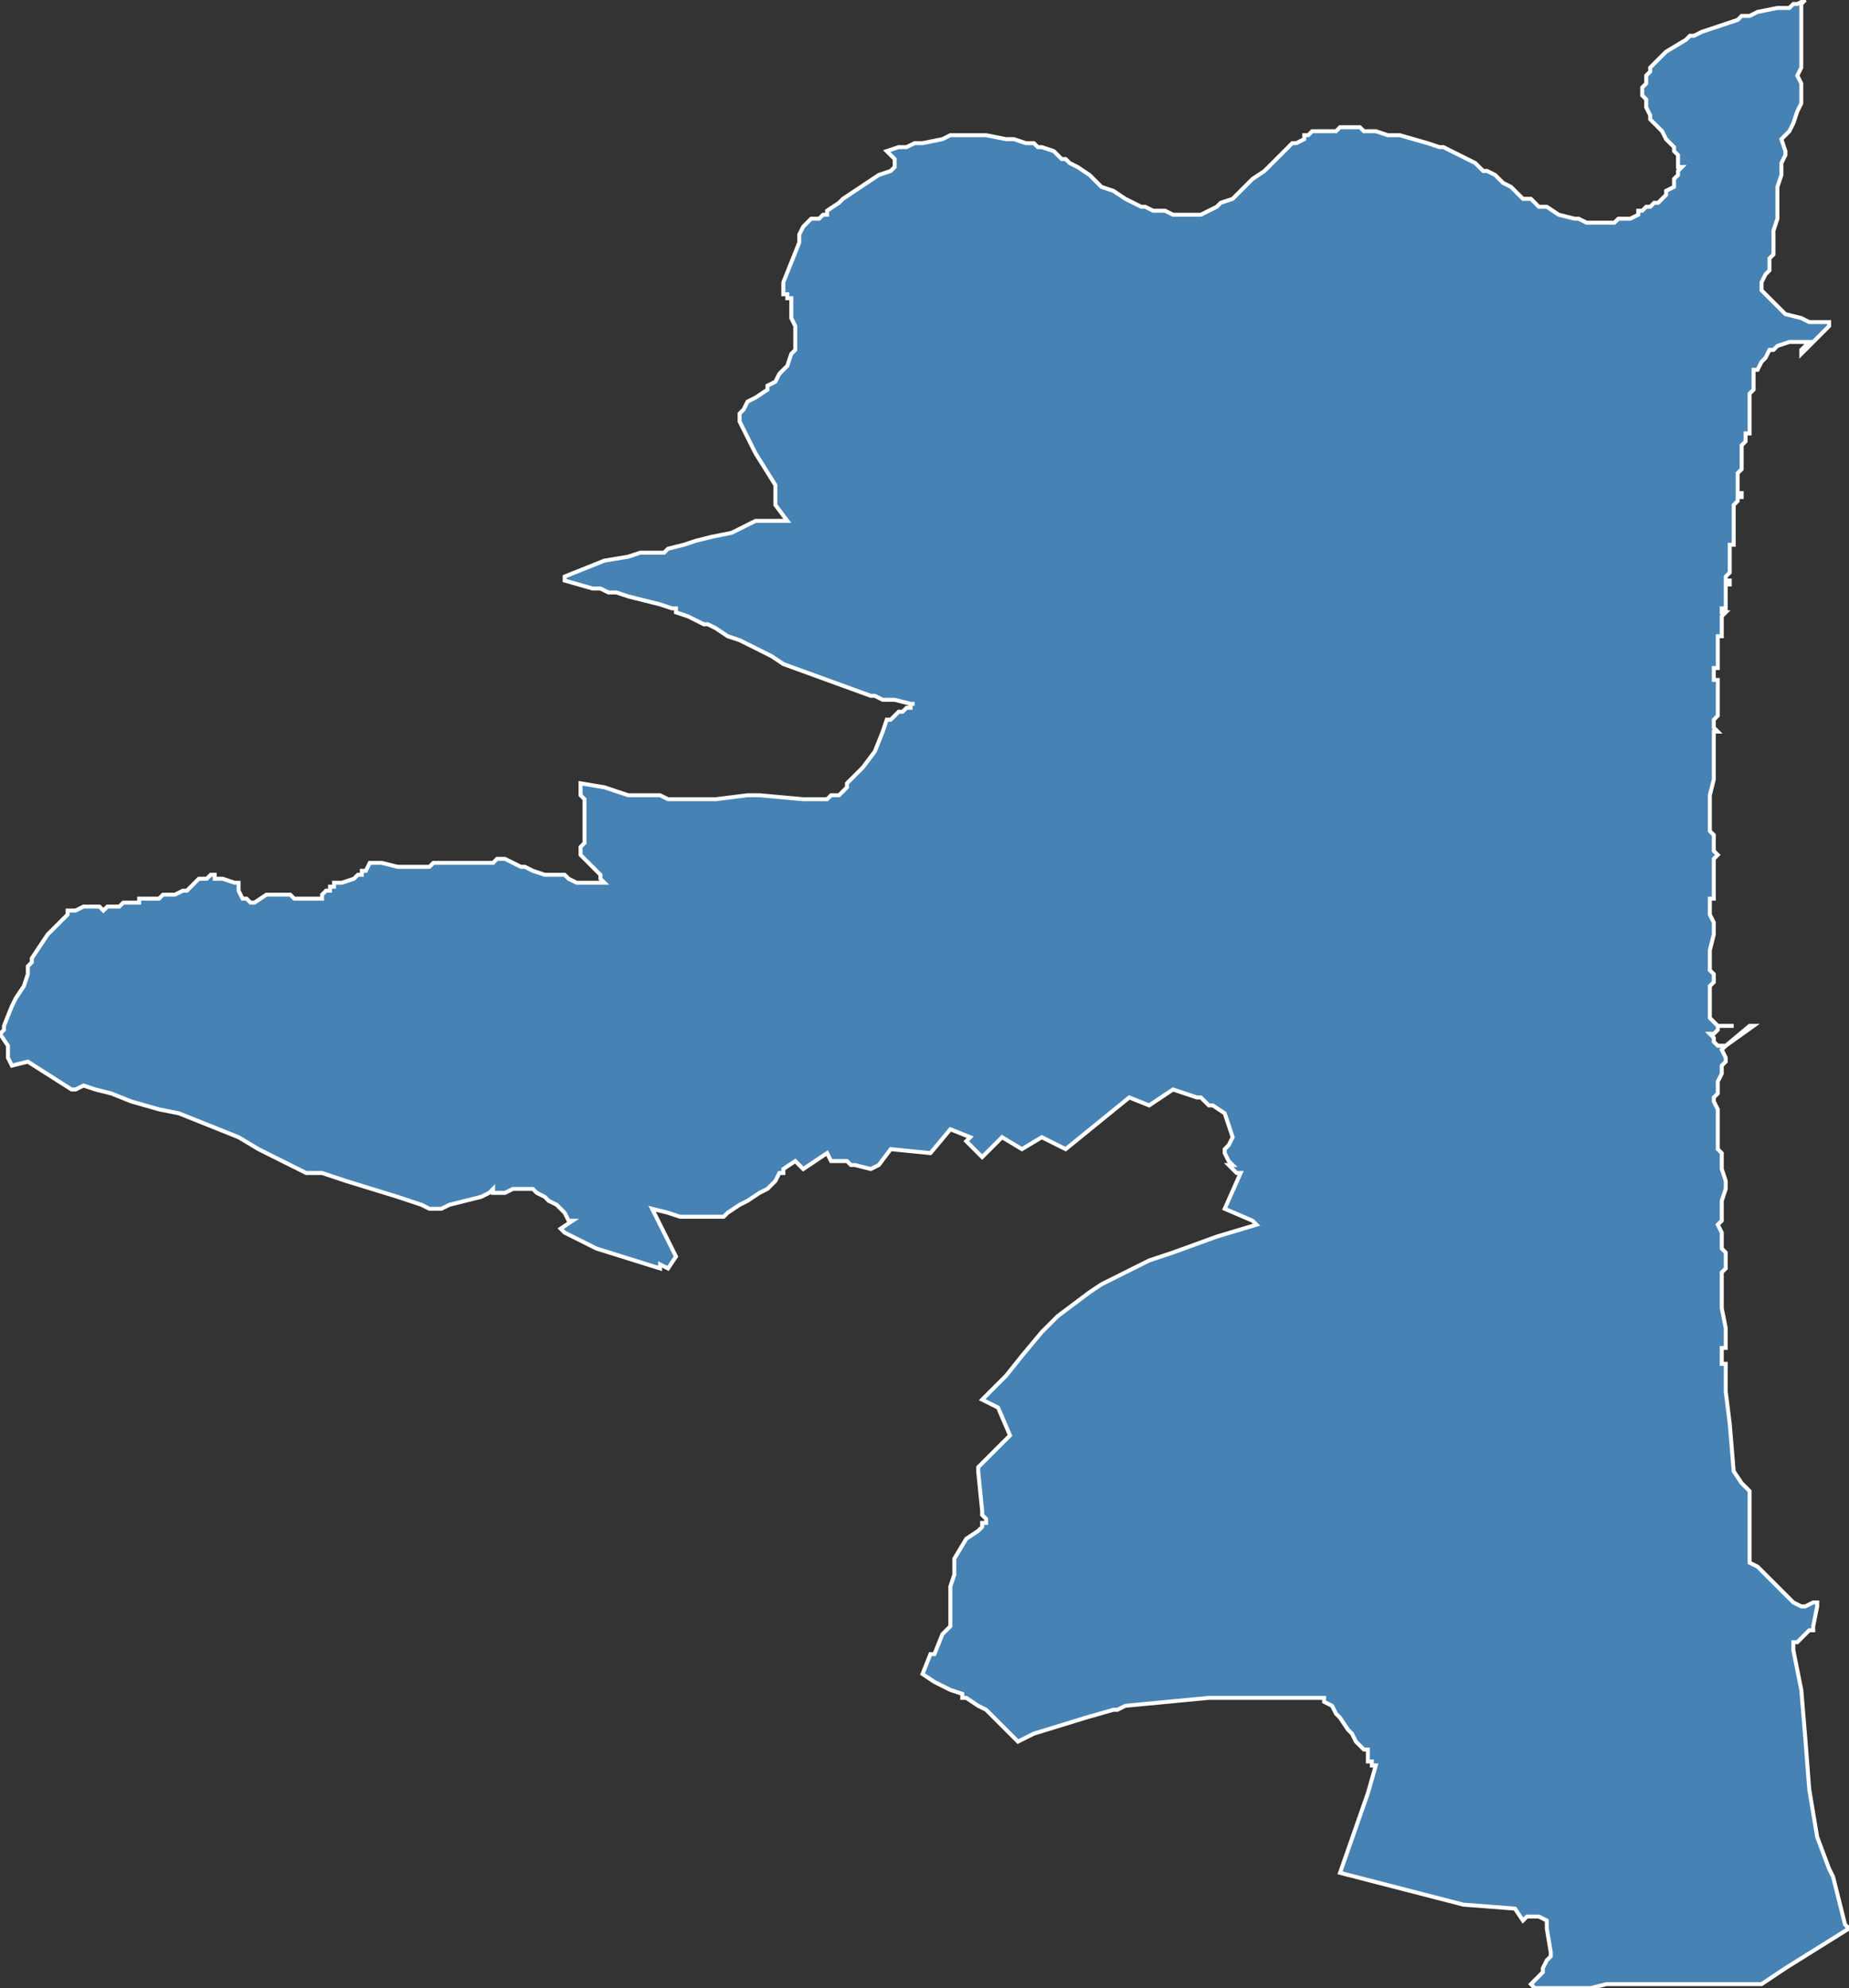 <?xml version="1.0" encoding="utf-8"?>
<svg version="1.1" id="svgmap" xmlns="http://www.w3.org/2000/svg" xmlns:xlink="http://www.w3.org/1999/xlink" x="0px" y="0px" width="100%" height="100%" viewBox="0 0 465 500">
<rect x="0" y="0" width="465" height="500" fill="#333333" stroke="none"/>
<polygon points="0,260 1,259 1,259 1,258 1,258 3,253 4,251 6,248 7,245 7,244 7,243 8,242 8,241 12,235 13,234 15,232 16,231 17,230 17,229 19,229 21,228 24,228 25,228 25,228 26,229 27,228 28,228 30,228 31,227 33,227 35,227 35,226 37,226 37,226 40,226 41,225 44,225 46,224 47,224 47,224 47,224 50,221 50,221 50,221 51,221 51,221 51,221 52,221 53,220 54,220 54,221 55,221 56,221 59,222 59,222 60,222 60,223 60,224 61,226 61,226 62,226 63,227 64,227 64,227 64,227 67,225 73,225 74,226 74,226 74,226 75,226 76,226 76,226 77,226 80,226 80,226 81,226 81,226 81,225 82,224 83,224 83,223 83,223 84,223 84,222 84,222 86,222 89,221 90,220 91,220 91,219 92,219 93,217 93,217 93,217 93,217 96,217 100,218 101,218 102,218 102,218 106,218 106,218 107,218 108,218 109,217 110,217 111,217 111,217 113,217 116,217 116,217 117,217 118,217 118,217 119,217 119,217 119,217 120,217 121,217 122,217 122,217 123,217 123,217 124,217 124,217 125,216 125,216 125,216 126,216 126,216 126,216 127,216 131,218 131,218 132,218 134,219 137,220 139,220 139,220 141,220 141,220 142,220 143,221 145,222 146,222 147,222 149,222 150,222 150,222 151,222 151,222 152,222 151,221 151,220 147,216 146,215 146,215 146,214 146,214 146,214 146,214 146,214 146,213 146,213 147,212 147,212 147,212 147,211 147,211 147,211 147,210 147,210 147,209 147,207 147,206 147,205 147,204 147,203 147,202 147,201 147,201 146,200 146,199 146,198 146,198 146,197 152,198 158,200 162,200 166,200 168,201 171,201 177,201 180,201 188,200 191,200 202,201 205,201 207,201 208,201 209,200 210,200 210,200 211,200 211,200 212,199 212,199 212,199 213,198 213,197 214,196 215,195 217,193 220,189 220,189 222,184 223,181 224,181 226,179 227,179 227,179 228,178 228,178 229,178 229,177 230,177 230,177 229,177 225,176 222,176 220,175 220,175 219,175 219,175 197,167 194,165 186,161 183,160 180,158 178,157 177,157 173,155 170,154 170,153 169,153 166,152 158,150 155,149 153,149 151,148 149,148 142,146 142,146 142,145 152,141 158,140 161,139 165,139 167,139 168,138 172,137 175,136 179,135 184,134 190,131 198,131 195,127 195,126 195,124 195,124 195,123 195,122 195,122 190,114 189,112 187,108 186,106 186,105 186,104 187,103 188,101 190,100 193,98 193,97 195,96 196,94 198,92 199,89 199,89 200,88 200,86 200,86 200,85 200,83 200,83 200,82 199,80 199,79 199,78 199,77 199,77 199,75 199,75 198,75 198,74 197,74 197,73 197,73 197,72 197,72 197,71 201,61 201,59 202,57 204,55 204,55 205,55 206,55 207,54 208,54 208,53 211,51 212,50 212,50 221,44 224,43 225,42 225,41 225,41 225,41 225,40 223,38 226,37 228,37 230,36 232,36 237,35 239,34 241,34 244,34 248,34 253,35 255,35 258,36 260,36 261,37 262,37 265,38 266,39 266,39 267,40 268,40 269,41 271,42 274,44 277,47 280,48 283,50 285,51 287,52 288,52 290,53 291,53 293,53 295,54 298,54 298,54 299,54 301,54 302,54 304,53 306,52 307,51 307,51 310,50 310,50 311,49 313,47 315,45 318,43 320,41 322,39 323,38 324,37 324,37 325,36 326,36 326,36 328,35 328,34 329,34 330,33 332,33 333,33 333,33 336,33 337,32 341,32 342,32 343,33 345,33 346,33 349,34 352,34 359,36 362,37 363,37 365,38 367,39 369,40 371,41 372,42 373,43 374,43 376,44 378,46 380,47 383,50 385,50 386,51 387,52 389,52 392,54 392,54 396,55 397,55 399,56 404,56 406,56 407,55 409,55 410,55 412,54 412,53 413,53 414,52 415,52 416,51 417,51 418,50 418,50 419,49 419,48 421,47 421,45 422,44 422,43 423,42 422,42 422,40 422,39 421,38 421,37 420,36 419,35 418,33 417,32 416,31 415,30 415,29 414,27 414,25 413,24 413,23 413,22 414,21 414,19 415,18 415,17 416,16 417,15 418,14 418,14 419,13 424,10 425,9 426,9 428,8 437,5 438,4 439,4 440,4 442,3 447,2 449,2 450,2 451,1 452,1 452,1 454,0 454,0 454,0 453,1 453,3 453,6 453,7 453,8 453,8 453,9 453,17 452,19 453,21 453,22 453,24 453,26 453,26 452,28 451,31 450,33 448,35 449,38 449,39 449,39 448,41 448,44 447,47 447,49 447,53 447,55 446,58 446,60 446,62 446,64 445,65 445,67 445,68 444,69 443,71 443,73 445,75 446,76 447,77 448,78 449,79 453,80 455,81 456,81 457,81 460,81 460,81 460,82 460,82 460,82 453,89 453,88 455,86 455,86 455,86 454,86 452,86 451,86 450,86 447,87 446,88 445,88 444,90 443,91 442,93 441,93 441,94 441,95 441,95 441,96 441,97 441,97 441,98 441,98 440,99 440,99 440,100 440,100 440,100 440,101 440,101 440,102 440,102 440,102 440,103 440,103 440,104 440,105 440,106 440,106 440,107 440,107 440,108 440,108 440,109 439,109 439,109 439,110 439,110 439,110 439,111 439,111 438,112 438,112 438,112 438,113 438,113 438,115 438,116 438,117 438,117 438,118 438,118 437,119 437,120 437,120 437,120 437,121 437,121 437,122 437,122 437,122 437,123 437,123 437,124 438,124 438,125 437,125 437,125 437,126 437,126 437,126 436,127 436,128 436,128 436,129 436,129 436,129 436,130 436,131 436,131 436,131 436,132 436,132 436,132 436,132 436,133 436,133 436,133 436,133 436,134 436,134 436,134 436,135 436,135 436,135 436,136 436,136 436,136 436,136 436,137 436,137 436,137 435,137 435,137 435,138 435,138 435,138 435,139 435,139 435,139 435,140 435,140 435,141 435,141 435,141 435,142 435,142 435,142 435,142 435,143 435,143 435,143 435,144 435,144 434,145 434,145 434,145 434,146 434,146 434,146 435,146 435,147 435,147 434,147 434,148 434,148 434,149 434,150 434,150 434,151 434,151 434,152 434,152 434,153 433,153 433,154 434,154 433,155 433,155 433,156 433,156 433,156 433,156 433,157 433,158 433,158 433,158 433,159 433,159 433,160 432,160 432,160 432,161 432,161 432,161 432,162 432,162 432,163 432,164 432,164 432,164 432,165 432,165 432,166 432,166 432,166 432,167 432,168 432,168 431,168 431,169 431,169 431,170 431,171 432,171 432,172 432,173 432,173 432,174 432,175 432,176 432,177 432,177 432,178 432,178 432,179 432,179 432,180 432,180 431,181 431,182 431,183 432,184 431,184 431,186 431,187 431,187 431,189 431,189 431,191 431,192 431,193 431,195 431,196 430,200 430,201 430,202 430,204 430,204 430,205 430,206 430,207 430,208 430,209 431,210 431,212 431,213 431,214 432,215 431,216 431,216 431,217 431,217 431,218 431,219 431,219 431,220 431,222 431,223 431,224 431,225 431,226 430,226 430,227 430,227 430,228 430,228 430,229 430,230 431,232 431,232 431,233 431,235 430,239 430,240 430,242 430,243 430,243 430,244 431,245 431,245 431,246 431,247 430,248 430,249 430,250 430,251 430,252 430,252 430,254 430,256 430,256 431,257 432,258 435,258 436,258 436,258 433,258 432,258 432,259 432,259 431,260 430,260 431,261 431,262 432,263 433,263 434,263 440,258 441,258 441,258 434,263 433,264 434,266 434,267 433,268 433,269 433,270 432,272 432,275 431,276 431,277 432,279 432,279 432,280 432,281 432,282 432,283 432,283 432,285 432,287 432,288 432,289 433,290 433,291 433,294 434,297 434,298 434,299 433,302 433,304 433,305 433,307 432,308 433,310 433,311 433,313 433,314 434,315 434,316 434,317 434,318 434,319 433,320 433,322 433,325 433,329 434,334 434,337 434,338 434,339 433,339 433,343 434,343 434,344 434,347 434,350 435,358 436,370 438,373 440,375 440,381 440,386 440,389 440,390 440,391 440,392 440,392 440,393 442,394 451,403 453,404 454,404 454,404 454,404 456,403 456,403 456,403 457,403 457,403 457,403 457,403 457,404 456,409 456,410 455,410 454,411 452,413 451,413 451,415 453,425 454,437 455,450 457,462 460,470 461,472 462,476 464,484 465,485 449,495 443,499 442,499 441,499 437,499 420,499 419,499 407,499 407,499 404,499 400,500 399,500 398,500 395,500 392,500 390,500 386,500 385,499 385,499 388,496 388,495 389,493 390,492 390,491 389,485 389,483 387,482 386,482 385,482 384,482 383,483 381,480 368,479 337,471 344,451 346,444 346,444 345,444 345,443 344,443 344,442 344,441 344,441 344,441 344,440 343,440 343,440 341,438 340,436 339,435 337,432 336,431 335,429 333,428 333,427 321,427 309,427 304,427 283,429 281,430 280,430 273,432 260,436 256,438 253,435 250,432 248,430 246,429 243,427 242,427 242,426 242,426 239,425 235,423 232,421 234,416 235,416 237,411 239,409 239,403 239,399 240,396 240,393 240,392 243,387 246,385 247,384 247,383 247,383 248,383 248,382 247,381 247,380 246,370 246,370 246,369 248,367 254,361 251,354 247,352 249,350 250,349 253,346 257,341 262,335 266,331 270,328 274,325 277,323 281,321 287,318 289,317 295,315 306,311 316,308 315,307 308,304 312,295 311,295 311,295 309,293 310,293 309,292 308,290 308,289 309,288 310,286 308,280 308,280 308,280 305,278 304,278 303,277 302,276 301,276 295,274 289,278 284,276 268,289 262,286 257,289 252,286 247,291 243,287 244,286 239,284 234,290 224,289 221,293 219,294 215,293 214,293 213,292 209,292 208,290 202,294 200,292 197,294 197,295 196,295 195,297 193,299 191,300 188,302 186,303 183,305 182,306 181,306 178,306 175,306 171,306 168,305 164,304 170,316 168,319 166,318 166,319 150,314 142,310 141,309 144,307 143,307 142,305 140,303 138,302 137,301 135,300 134,299 131,299 129,299 127,300 126,300 125,300 124,300 124,299 123,300 121,301 117,302 113,303 111,304 108,304 106,303 100,301 87,297 81,295 77,295 71,292 65,289 60,286 55,284 45,280 40,279 33,277 28,275 24,274 21,273 19,274 18,274 7,267 3,268 2,266 2,263 0,260" id="6603" class="canton" fill="steelblue" stroke-width="1" stroke="white" geotype="canton" geoname="Côte Sableuse" code_insee="6603" code_departement="66" nom_departement="Pyrénées-Orientales" code_region="76" nom_region="Occitanie"/></svg>